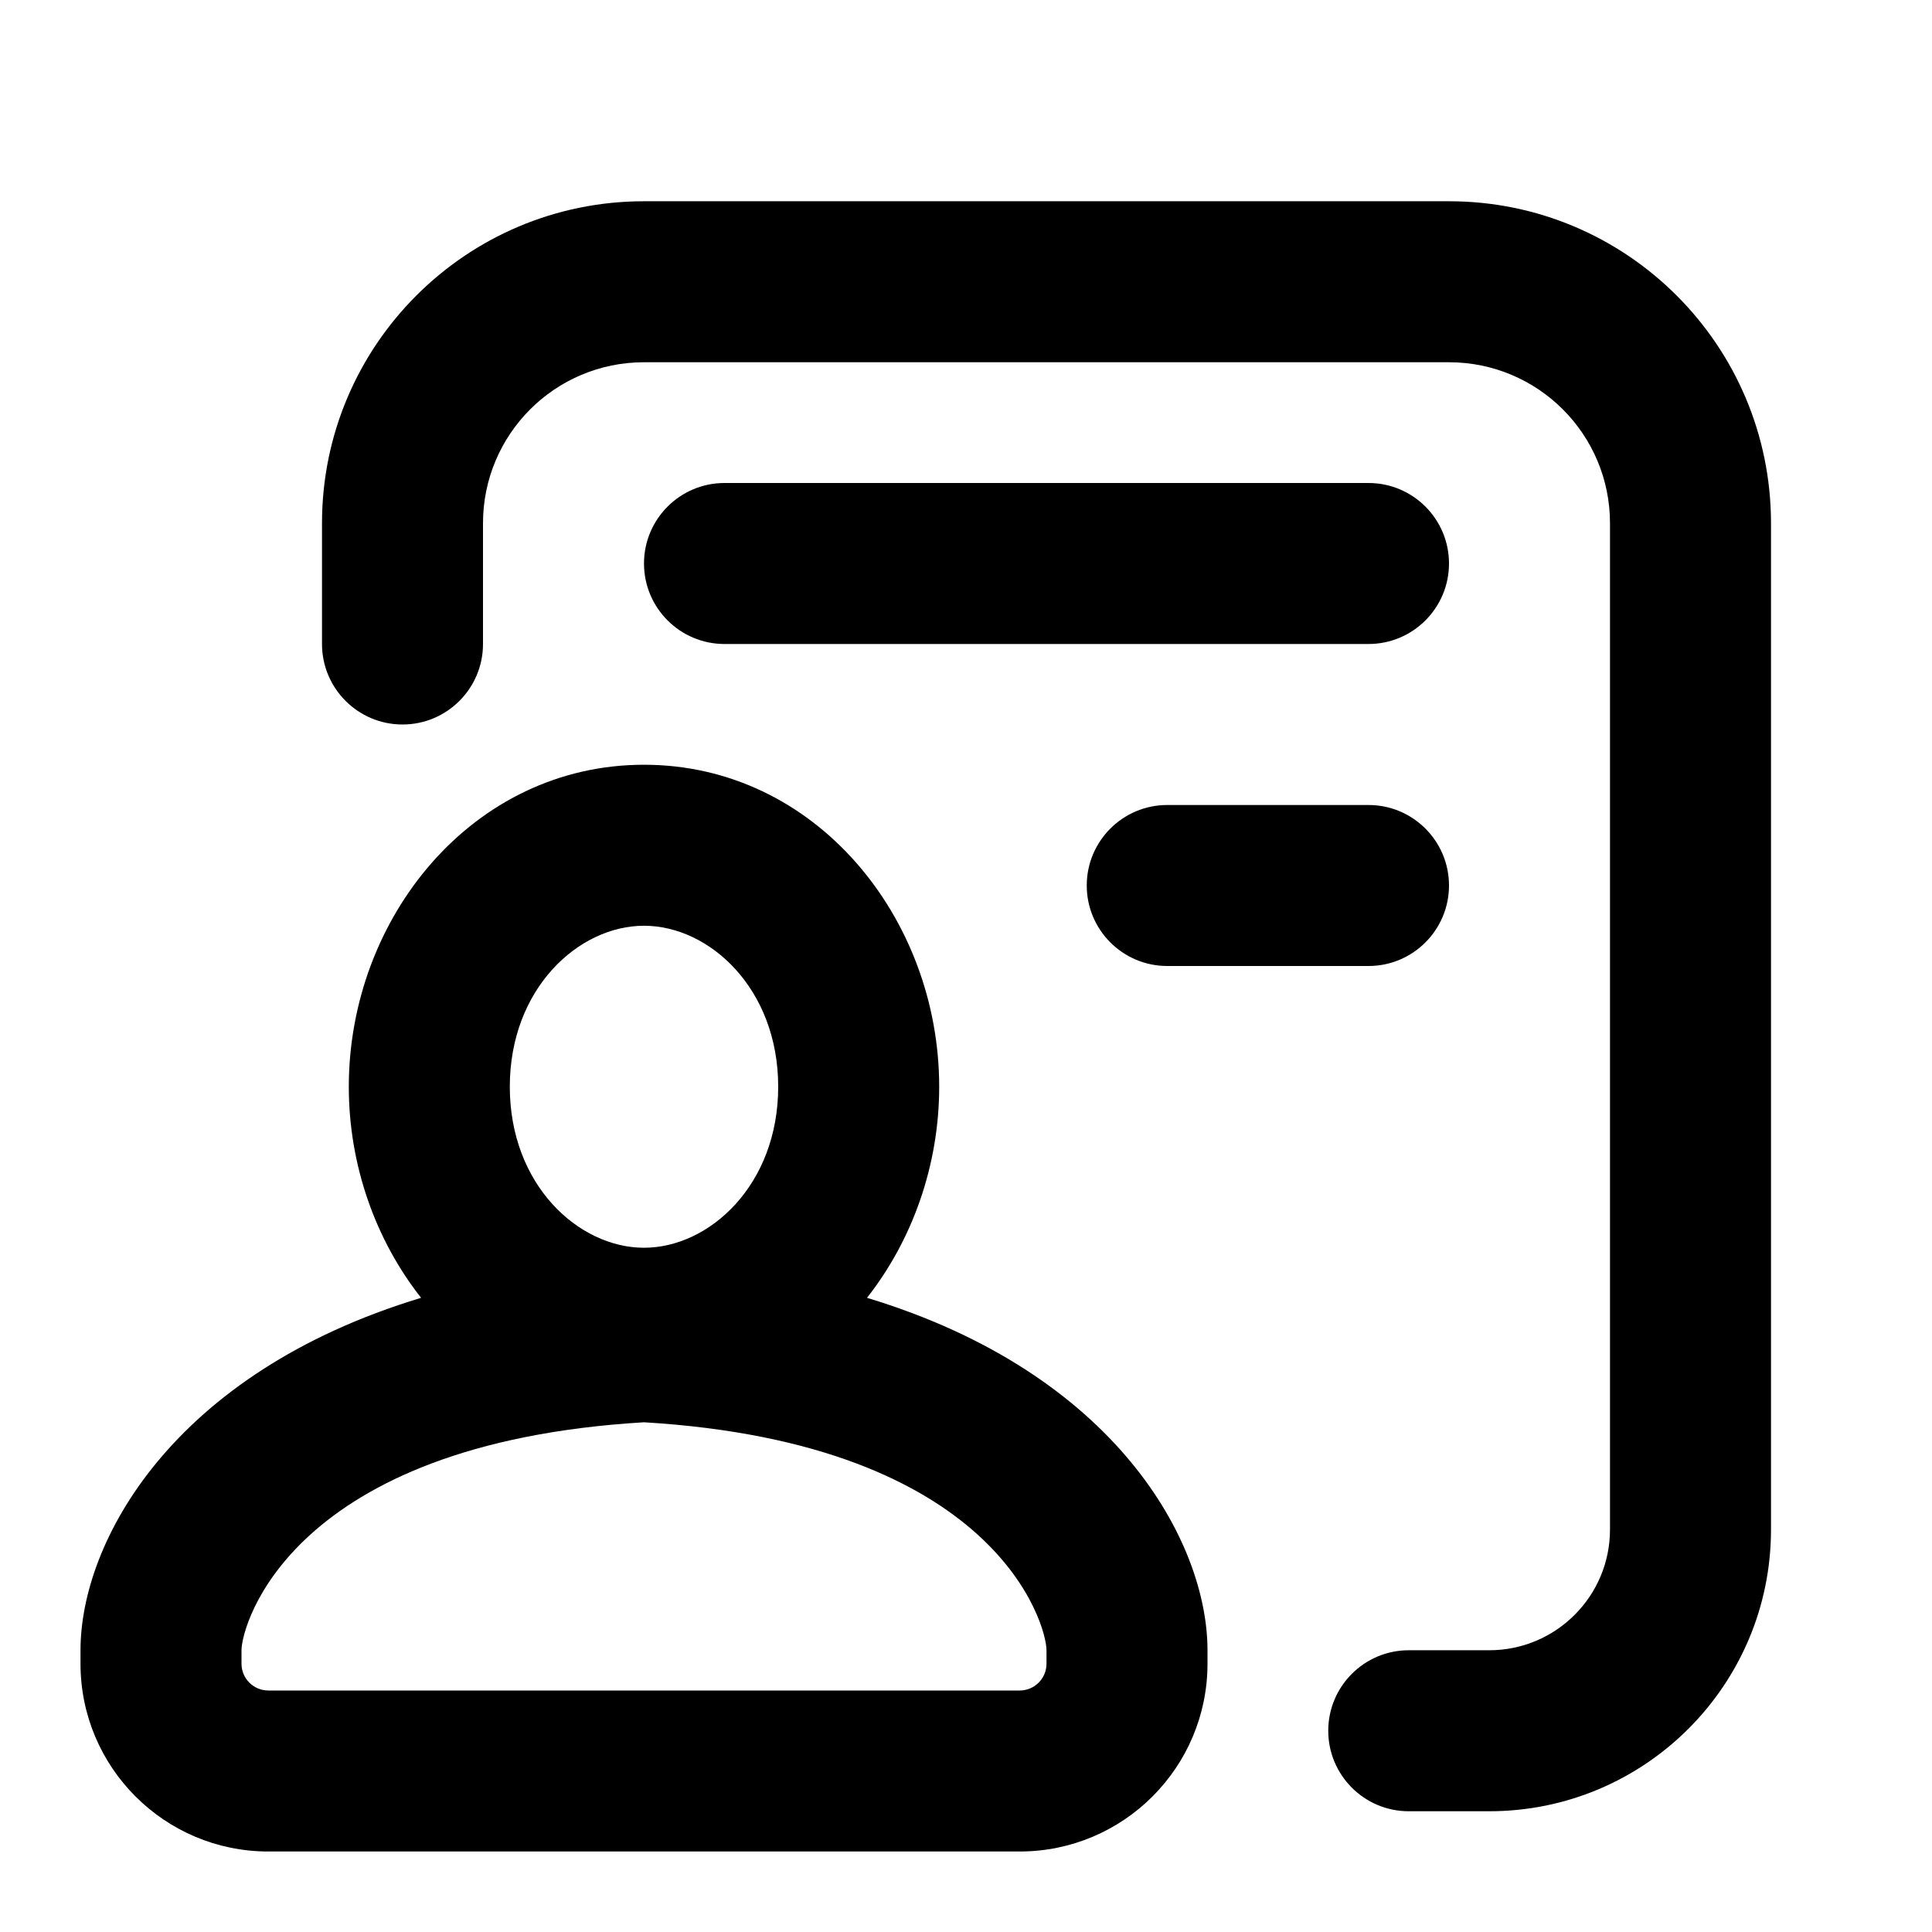 <svg width="24" height="24" viewBox="0 0 24 24" fill="none" xmlns="http://www.w3.org/2000/svg">
<path d="M6 6.5C6 5.395 6.895 4.5 8 4.5H18C19.105 4.5 20 5.395 20 6.5V19C20 19.828 19.328 20.5 18.5 20.5H17.5C16.948 20.5 16.5 20.948 16.5 21.5C16.5 22.052 16.948 22.5 17.5 22.5H18.5C20.433 22.5 22 20.933 22 19V6.5C22 4.291 20.209 2.5 18 2.5H8C5.791 2.5 4 4.291 4 6.5V8C4 8.552 4.448 9 5 9C5.552 9 6 8.552 6 8V6.5Z" fill="currentColor"/>
<path d="M9 6C8.448 6 8 6.448 8 7C8 7.552 8.448 8 9 8H17C17.552 8 18 7.552 18 7C18 6.448 17.552 6 17 6H9Z" fill="currentColor"/>
<path d="M14.5 10C13.948 10 13.5 10.448 13.5 11C13.5 11.552 13.948 12 14.5 12H17C17.552 12 18 11.552 18 11C18 10.448 17.552 10 17 10H14.5Z" fill="currentColor"/>
<path fill-rule="evenodd" clip-rule="evenodd" d="M4.333 13.5C4.333 11.405 5.868 9.5 8 9.5C10.133 9.5 11.667 11.405 11.667 13.5C11.667 14.472 11.336 15.403 10.77 16.122C13.863 17.057 15 19.156 15 20.5V20.667C15 21.955 13.955 23 12.667 23H3.333C2.045 23 1 21.955 1 20.667V20.5C1 19.156 2.137 17.057 5.231 16.122C4.664 15.403 4.333 14.472 4.333 13.5ZM8 11.5C7.187 11.5 6.333 12.281 6.333 13.5C6.333 14.719 7.187 15.5 8 15.5C8.813 15.5 9.667 14.719 9.667 13.5C9.667 12.281 8.813 11.5 8 11.5ZM3 20.5C3 20.183 3.615 17.93 8 17.668C12.385 17.93 13 20.183 13 20.5V20.667C13 20.851 12.851 21 12.667 21H3.333C3.149 21 3 20.851 3 20.667V20.5Z" fill="currentColor"/>
</svg>
